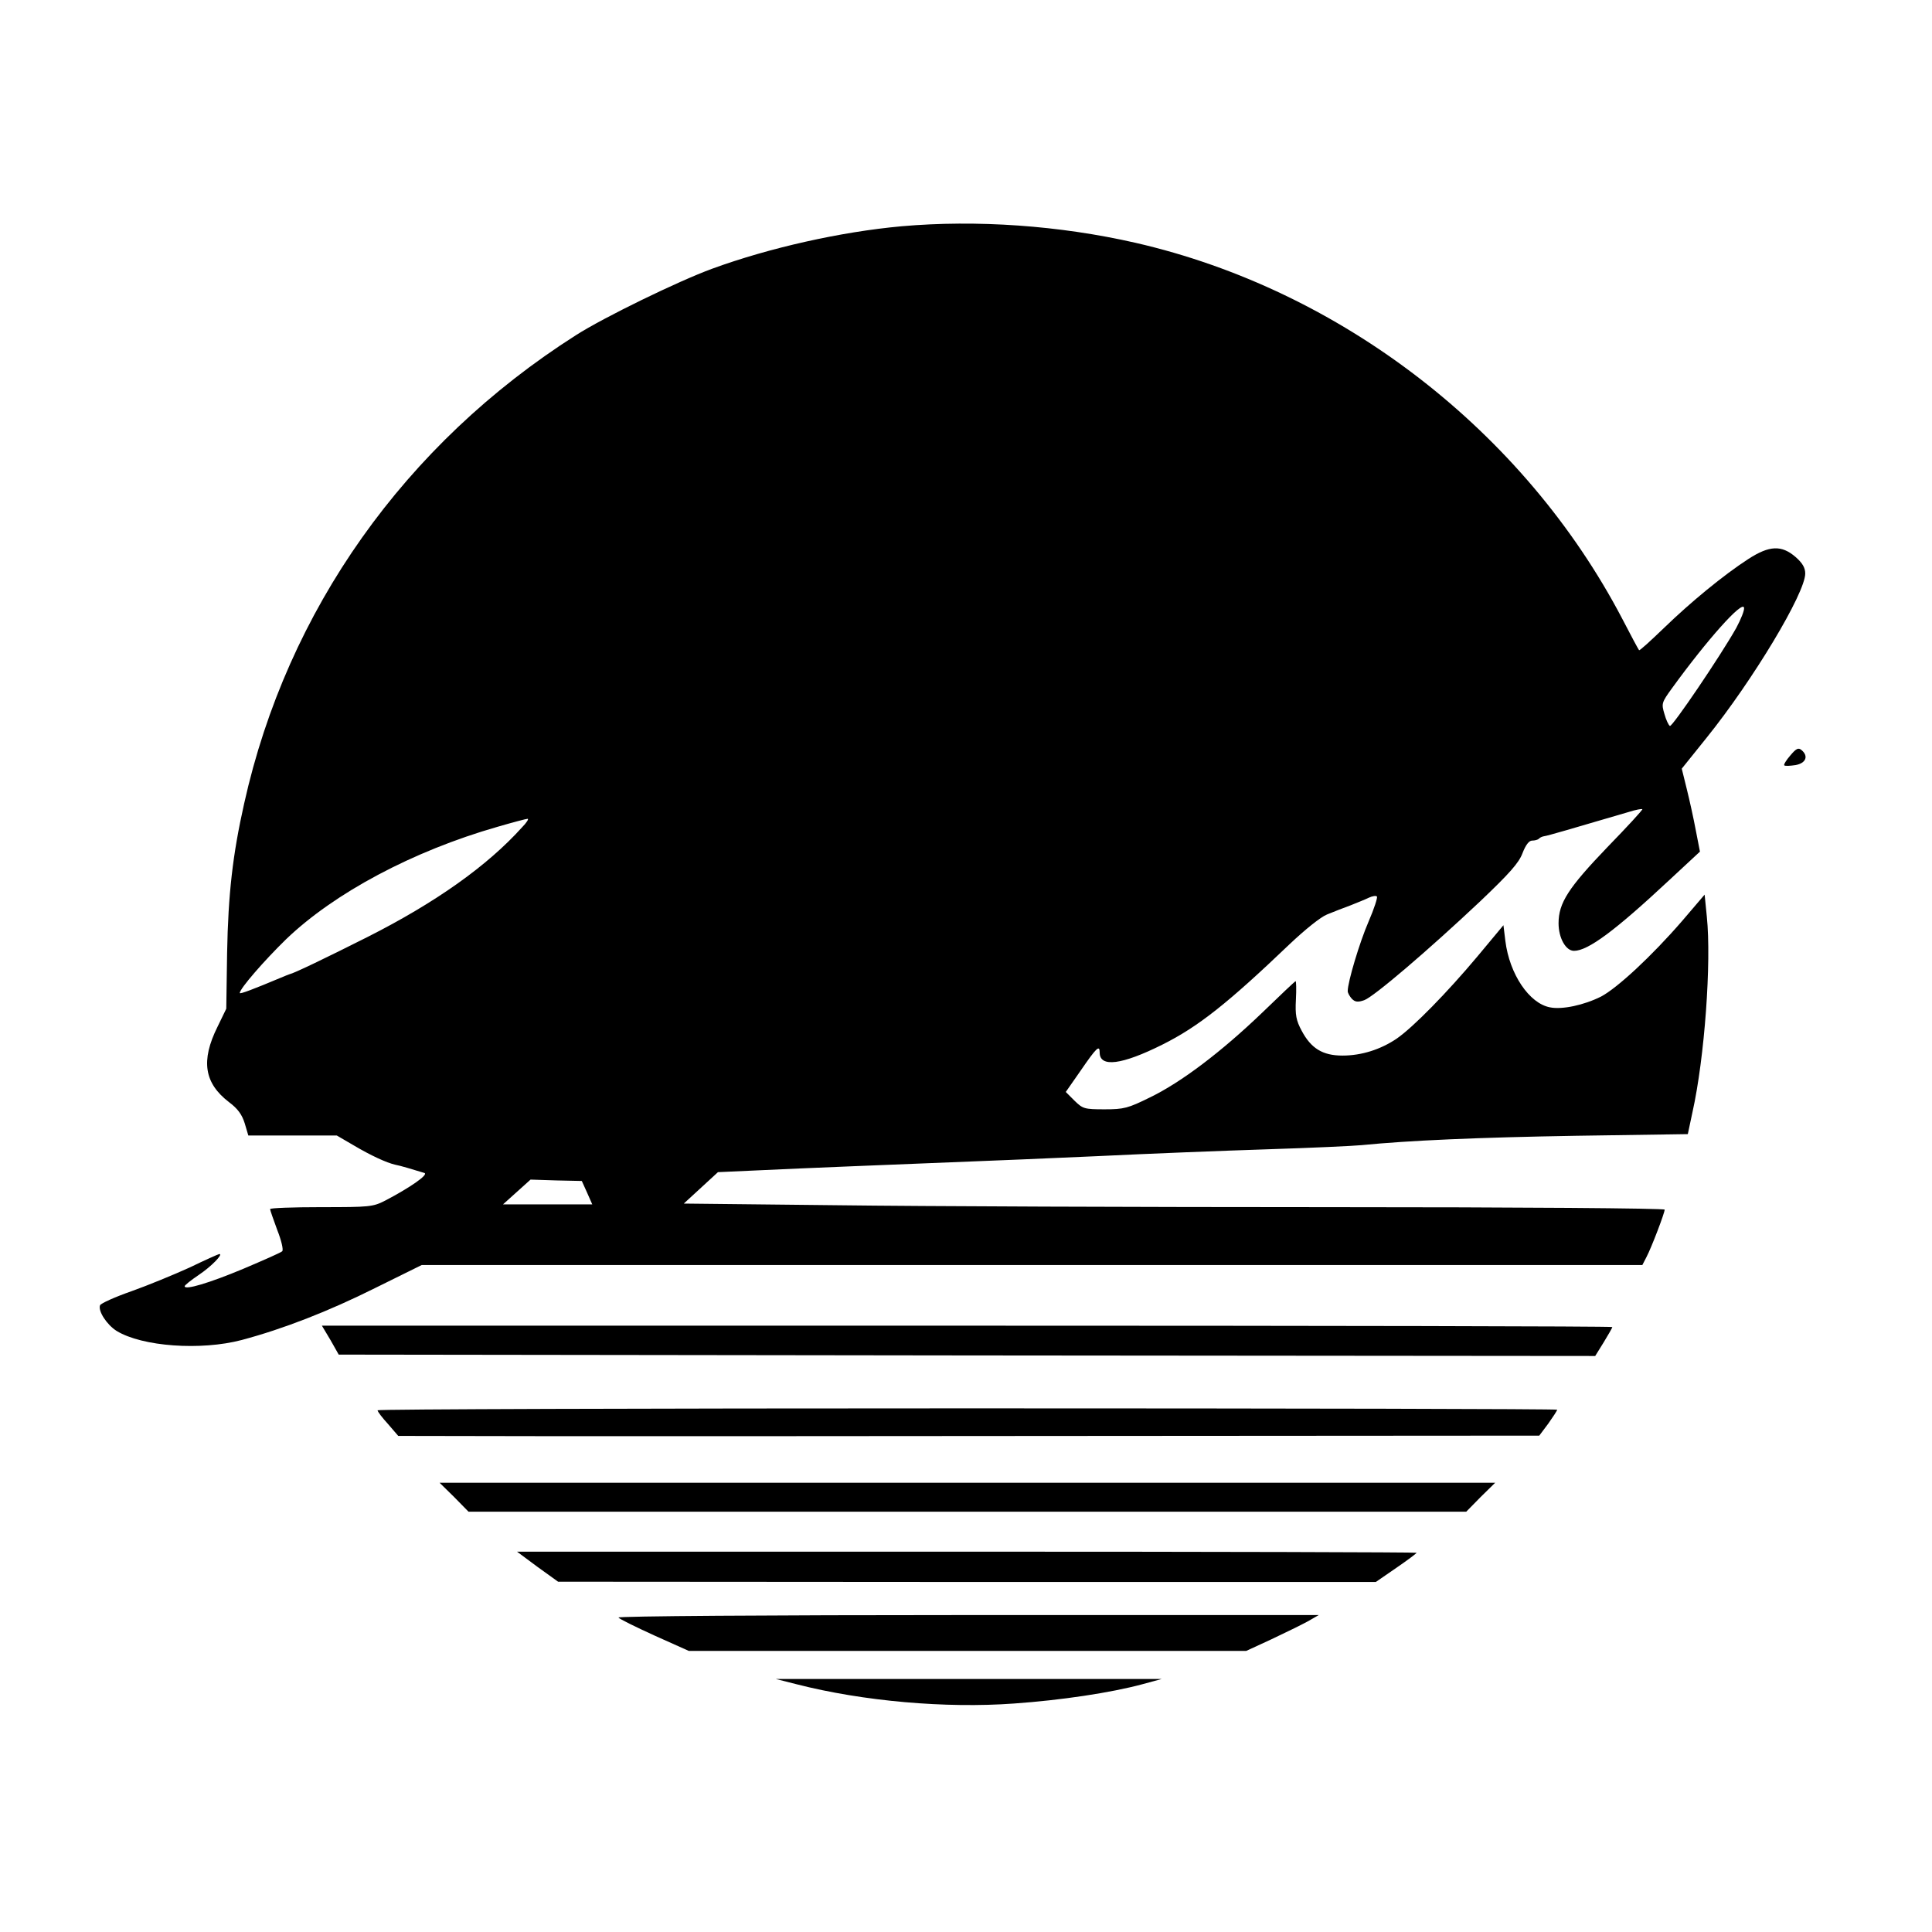 <?xml version="1.0" standalone="no"?>
<!DOCTYPE svg PUBLIC "-//W3C//DTD SVG 20010904//EN"
 "http://www.w3.org/TR/2001/REC-SVG-20010904/DTD/svg10.dtd">
<svg version="1.0" xmlns="http://www.w3.org/2000/svg"
 width="701pt" height="701pt" viewBox="0 0 701 701"
 preserveAspectRatio="xMidYMid meet">
<g transform="translate(0,701) scale(0.1,-0.1)"
fill="#000000" stroke="none">
<path d="M3271 6189 c-220 -20 -479 -78 -687 -154 -123 -45 -394 -177 -494
-241 -621 -395 -1048 -998 -1204 -1699 -42 -187 -58 -329 -62 -543 l-3 -202
-32 -66 c-61 -123 -48 -204 42 -273 32 -24 47 -45 57 -77 l13 -44 160 0 161 0
60 -35 c64 -38 121 -64 152 -71 17 -3 64 -17 106 -30 16 -6 -54 -54 -142 -100
-45 -23 -56 -24 -233 -24 -102 0 -185 -3 -185 -7 0 -4 12 -38 26 -76 15 -38
23 -72 18 -77 -5 -5 -69 -33 -142 -64 -122 -51 -212 -78 -212 -63 0 4 23 22
51 41 45 30 90 76 75 76 -3 0 -52 -22 -108 -49 -57 -26 -152 -65 -211 -86 -60
-21 -111 -44 -114 -51 -8 -21 25 -71 60 -93 93 -57 306 -72 454 -33 150 40
315 104 485 189 l168 83 2215 0 2214 0 15 29 c18 34 66 160 66 172 0 5 -525 9
-1223 9 -673 0 -1474 3 -1780 7 l-556 6 62 57 62 57 155 7 c143 7 495 21 770
32 63 2 266 11 450 19 184 9 463 20 620 25 157 5 310 12 340 15 172 17 421 28
779 34 l405 6 17 80 c44 197 69 544 52 709 l-8 80 -82 -96 c-110 -127 -235
-243 -294 -274 -62 -31 -141 -48 -185 -39 -75 14 -147 120 -162 241 l-7 57
-95 -114 c-109 -130 -232 -256 -293 -298 -58 -39 -127 -61 -196 -61 -72 0
-114 26 -148 90 -20 37 -24 57 -21 113 2 37 1 67 -1 67 -2 0 -56 -51 -121
-114 -148 -142 -294 -253 -408 -308 -79 -39 -94 -43 -164 -43 -74 0 -79 2
-109 31 l-32 32 53 76 c59 86 70 96 70 67 0 -55 80 -45 228 29 130 65 237 150
462 365 55 52 112 98 135 107 22 9 60 24 85 33 25 10 55 22 67 28 13 6 26 8
29 4 3 -3 -10 -44 -30 -90 -33 -76 -76 -220 -76 -253 0 -7 7 -19 15 -28 12
-12 22 -13 45 -5 34 12 231 180 421 359 106 101 140 139 153 174 12 31 24 46
35 46 10 0 21 3 25 7 3 4 12 8 19 9 11 1 99 27 307 88 25 8 47 12 49 10 2 -2
-55 -64 -127 -138 -141 -147 -177 -202 -177 -276 0 -53 26 -100 56 -100 51 0
150 74 345 256 l112 104 -15 77 c-8 43 -23 111 -33 151 l-18 73 90 112 c169
210 358 525 358 596 0 21 -10 38 -35 60 -51 44 -95 42 -171 -7 -91 -59 -210
-157 -306 -250 -49 -47 -89 -84 -91 -81 -2 2 -30 54 -61 114 -356 680 -1020
1193 -1766 1364 -276 63 -576 84 -849 60z m3029 -1457 c-58 -103 -233 -361
-241 -356 -5 3 -14 22 -20 44 -11 37 -10 41 27 92 129 178 257 321 262 293 2
-9 -11 -41 -28 -73z m-4406 -724 c-126 -140 -314 -273 -559 -397 -149 -75
-269 -133 -285 -136 -3 -1 -16 -6 -30 -12 -100 -42 -150 -61 -150 -56 0 16 90
119 168 195 175 168 460 320 767 408 55 16 104 29 109 29 6 1 -3 -14 -20 -31z
m236 -1325 l19 -43 -162 0 -162 0 50 45 50 45 93 -3 93 -2 19 -42z"/>
<path d="M6496 4269 c-15 -17 -25 -34 -22 -36 3 -3 21 -2 41 1 38 7 48 33 21
55 -11 9 -19 5 -40 -20z"/>
<path d="M1199 2148 l30 -53 2280 -3 2279 -2 31 50 c17 28 31 52 31 55 0 3
-1053 5 -2341 5 l-2341 0 31 -52z"/>
<path d="M1370 1893 c0 -5 17 -27 38 -50 l37 -43 580 -1 c319 0 1250 0 2070 1
l1490 1 33 44 c17 24 32 47 32 50 0 3 -963 5 -2140 5 -1177 0 -2140 -3 -2140
-7z"/>
<path d="M1648 1578 l52 -53 1810 0 1810 0 52 53 53 52 -1915 0 -1915 0 53
-52z"/>
<path d="M1950 1325 l75 -54 1483 -1 1484 0 74 51 c41 28 74 53 74 55 0 2
-734 4 -1632 4 l-1632 0 74 -55z"/>
<path d="M2244 1141 c3 -5 62 -34 130 -65 l125 -56 1011 0 1012 0 91 42 c51
24 110 53 132 65 l40 23 -1273 0 c-728 0 -1271 -4 -1268 -9z"/>
<path d="M2890 899 c242 -62 542 -88 789 -70 171 12 351 39 466 70 l70 19
-700 0 -700 0 75 -19z"/>
</g>
</svg>
